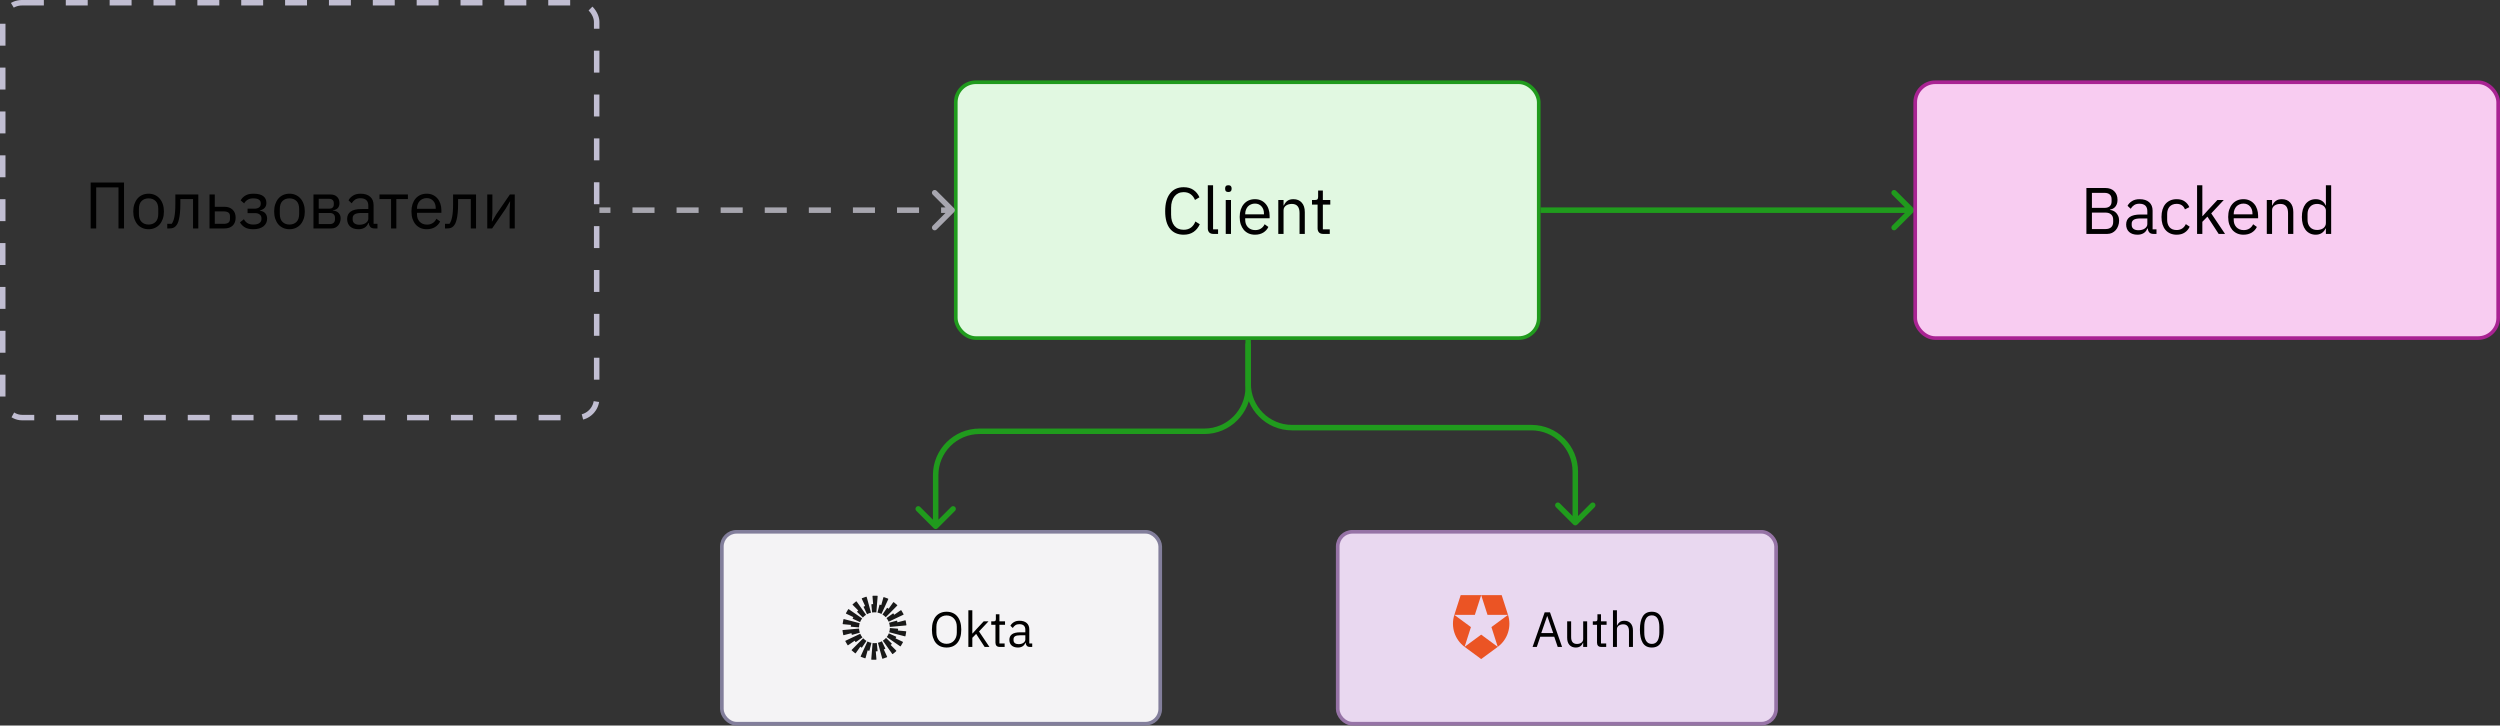 <svg width="1368" height="397" viewBox="0 0 1368 397" fill="none" xmlns="http://www.w3.org/2000/svg">
<rect x="0" y="0" width="1368" height="397" fill="#333333" stroke="none"/>
<rect x="523" y="45" width="319" height="140" rx="11" fill="#E1F8E1" stroke="#209B1D" stroke-width="2"/>
<path d="M49.616 99.872H67.868V125H64.844V102.536H52.64V125H49.616V99.872ZM81.308 125.432C80.061 125.432 78.921 125.204 77.888 124.748C76.856 124.292 75.969 123.644 75.225 122.804C74.504 121.94 73.941 120.92 73.532 119.744C73.124 118.544 72.921 117.2 72.921 115.712C72.921 114.248 73.124 112.916 73.532 111.716C73.941 110.516 74.504 109.496 75.225 108.656C75.969 107.792 76.856 107.132 77.888 106.676C78.921 106.22 80.061 105.992 81.308 105.992C82.556 105.992 83.684 106.22 84.692 106.676C85.725 107.132 86.612 107.792 87.356 108.656C88.1 109.496 88.677 110.516 89.085 111.716C89.493 112.916 89.697 114.248 89.697 115.712C89.697 117.2 89.493 118.544 89.085 119.744C88.677 120.92 88.1 121.94 87.356 122.804C86.612 123.644 85.725 124.292 84.692 124.748C83.684 125.204 82.556 125.432 81.308 125.432ZM81.308 122.876C82.868 122.876 84.141 122.396 85.124 121.436C86.109 120.476 86.6 119.012 86.6 117.044V114.38C86.6 112.412 86.109 110.948 85.124 109.988C84.141 109.028 82.868 108.548 81.308 108.548C79.749 108.548 78.477 109.028 77.493 109.988C76.508 110.948 76.016 112.412 76.016 114.38V117.044C76.016 119.012 76.508 120.476 77.493 121.436C78.477 122.396 79.749 122.876 81.308 122.876ZM91.52 122.48H93.968C94.28 122.048 94.556 121.532 94.796 120.932C95.036 120.332 95.24 119.612 95.408 118.772C95.576 117.932 95.708 116.936 95.804 115.784C95.9 114.632 95.948 113.276 95.948 111.716V106.424H108.512V125H105.632V108.944H98.684V111.788C98.684 113.588 98.612 115.16 98.468 116.504C98.348 117.848 98.168 119 97.928 119.96C97.712 120.92 97.448 121.712 97.136 122.336C96.824 122.936 96.488 123.416 96.128 123.776C95.672 124.232 95.168 124.556 94.616 124.748C94.064 124.916 93.404 125 92.636 125H91.52V122.48ZM114.648 106.424H117.528V113.156H122.82C124.692 113.156 126.18 113.684 127.284 114.74C128.388 115.796 128.94 117.248 128.94 119.096C128.94 120.968 128.4 122.42 127.32 123.452C126.24 124.484 124.752 125 122.856 125H114.648V106.424ZM122.424 122.48C123.504 122.48 124.344 122.276 124.944 121.868C125.544 121.46 125.844 120.776 125.844 119.816V118.304C125.844 117.344 125.544 116.672 124.944 116.288C124.344 115.88 123.504 115.676 122.424 115.676H117.528V122.48H122.424ZM138.607 125.432C136.711 125.432 135.199 125.108 134.071 124.46C132.943 123.812 132.019 122.888 131.299 121.688L133.459 119.96C133.939 120.872 134.599 121.592 135.439 122.12C136.303 122.624 137.359 122.876 138.607 122.876C140.119 122.876 141.235 122.6 141.955 122.048C142.699 121.496 143.071 120.788 143.071 119.924V119.492C143.071 118.556 142.747 117.848 142.099 117.368C141.475 116.864 140.587 116.612 139.435 116.612H135.475V114.2H139.075C140.227 114.2 141.115 113.972 141.739 113.516C142.363 113.06 142.675 112.412 142.675 111.572V111.14C142.675 110.348 142.351 109.724 141.703 109.268C141.079 108.788 140.023 108.548 138.535 108.548C137.311 108.548 136.303 108.8 135.511 109.304C134.719 109.784 134.083 110.444 133.603 111.284L131.695 109.664C132.271 108.584 133.111 107.708 134.215 107.036C135.343 106.34 136.831 105.992 138.679 105.992C141.103 105.992 142.891 106.436 144.043 107.324C145.195 108.212 145.771 109.436 145.771 110.996C145.771 112.148 145.459 113.06 144.835 113.732C144.235 114.404 143.359 114.872 142.207 115.136V115.28C143.527 115.472 144.511 115.952 145.159 116.72C145.831 117.464 146.167 118.424 146.167 119.6C146.167 121.4 145.483 122.828 144.115 123.884C142.771 124.916 140.935 125.432 138.607 125.432ZM158.406 125.432C157.158 125.432 156.018 125.204 154.986 124.748C153.954 124.292 153.066 123.644 152.322 122.804C151.602 121.94 151.038 120.92 150.63 119.744C150.222 118.544 150.018 117.2 150.018 115.712C150.018 114.248 150.222 112.916 150.63 111.716C151.038 110.516 151.602 109.496 152.322 108.656C153.066 107.792 153.954 107.132 154.986 106.676C156.018 106.22 157.158 105.992 158.406 105.992C159.654 105.992 160.782 106.22 161.79 106.676C162.822 107.132 163.71 107.792 164.454 108.656C165.198 109.496 165.774 110.516 166.182 111.716C166.59 112.916 166.794 114.248 166.794 115.712C166.794 117.2 166.59 118.544 166.182 119.744C165.774 120.92 165.198 121.94 164.454 122.804C163.71 123.644 162.822 124.292 161.79 124.748C160.782 125.204 159.654 125.432 158.406 125.432ZM158.406 122.876C159.966 122.876 161.238 122.396 162.222 121.436C163.206 120.476 163.698 119.012 163.698 117.044V114.38C163.698 112.412 163.206 110.948 162.222 109.988C161.238 109.028 159.966 108.548 158.406 108.548C156.846 108.548 155.574 109.028 154.59 109.988C153.606 110.948 153.114 112.412 153.114 114.38V117.044C153.114 119.012 153.606 120.476 154.59 121.436C155.574 122.396 156.846 122.876 158.406 122.876ZM171.531 106.424H180.891C182.403 106.424 183.591 106.856 184.455 107.72C185.319 108.56 185.751 109.7 185.751 111.14C185.751 113.468 184.539 114.776 182.115 115.064V115.208C183.555 115.328 184.623 115.784 185.319 116.576C186.039 117.344 186.399 118.304 186.399 119.456C186.399 120.2 186.279 120.908 186.039 121.58C185.823 122.252 185.499 122.84 185.067 123.344C184.635 123.848 184.107 124.256 183.483 124.568C182.859 124.856 182.151 125 181.359 125H171.531V106.424ZM180.495 122.624C181.359 122.624 182.043 122.396 182.547 121.94C183.051 121.484 183.303 120.836 183.303 119.996V119.168C183.303 118.328 183.051 117.68 182.547 117.224C182.043 116.768 181.359 116.54 180.495 116.54H174.411V122.624H180.495ZM180.135 114.2C180.927 114.2 181.539 114.008 181.971 113.624C182.427 113.216 182.655 112.64 182.655 111.896V111.104C182.655 110.36 182.427 109.796 181.971 109.412C181.539 109.004 180.927 108.8 180.135 108.8H174.411V114.2H180.135ZM204.929 125C203.849 125 203.069 124.712 202.589 124.136C202.133 123.56 201.845 122.84 201.725 121.976H201.545C201.137 123.128 200.465 123.992 199.529 124.568C198.593 125.144 197.477 125.432 196.181 125.432C194.213 125.432 192.677 124.928 191.573 123.92C190.493 122.912 189.953 121.544 189.953 119.816C189.953 118.064 190.589 116.72 191.861 115.784C193.157 114.848 195.161 114.38 197.873 114.38H201.545V112.544C201.545 111.224 201.185 110.216 200.465 109.52C199.745 108.824 198.641 108.476 197.153 108.476C196.025 108.476 195.077 108.728 194.309 109.232C193.565 109.736 192.941 110.408 192.437 111.248L190.709 109.628C191.213 108.62 192.017 107.768 193.121 107.072C194.225 106.352 195.617 105.992 197.297 105.992C199.553 105.992 201.305 106.544 202.553 107.648C203.801 108.752 204.425 110.288 204.425 112.256V122.48H206.549V125H204.929ZM196.649 122.984C197.369 122.984 198.029 122.9 198.629 122.732C199.229 122.564 199.745 122.324 200.177 122.012C200.609 121.7 200.945 121.34 201.185 120.932C201.425 120.524 201.545 120.08 201.545 119.6V116.54H197.729C196.073 116.54 194.861 116.78 194.093 117.26C193.349 117.74 192.977 118.436 192.977 119.348V120.104C192.977 121.016 193.301 121.724 193.949 122.228C194.621 122.732 195.521 122.984 196.649 122.984ZM213.988 108.944H207.652V106.424H223.204V108.944H216.868V125H213.988V108.944ZM233.499 125.432C232.227 125.432 231.075 125.204 230.043 124.748C229.035 124.292 228.159 123.644 227.415 122.804C226.695 121.94 226.131 120.92 225.723 119.744C225.339 118.544 225.147 117.2 225.147 115.712C225.147 114.248 225.339 112.916 225.723 111.716C226.131 110.516 226.695 109.496 227.415 108.656C228.159 107.792 229.035 107.132 230.043 106.676C231.075 106.22 232.227 105.992 233.499 105.992C234.747 105.992 235.863 106.22 236.847 106.676C237.831 107.132 238.671 107.768 239.367 108.584C240.063 109.376 240.591 110.324 240.951 111.428C241.335 112.532 241.527 113.744 241.527 115.064V116.432H228.171V117.296C228.171 118.088 228.291 118.832 228.531 119.528C228.795 120.2 229.155 120.788 229.611 121.292C230.091 121.796 230.667 122.192 231.339 122.48C232.035 122.768 232.815 122.912 233.679 122.912C234.855 122.912 235.875 122.636 236.739 122.084C237.627 121.532 238.311 120.74 238.791 119.708L240.843 121.184C240.243 122.456 239.307 123.488 238.035 124.28C236.763 125.048 235.251 125.432 233.499 125.432ZM233.499 108.404C232.707 108.404 231.987 108.548 231.339 108.836C230.691 109.1 230.127 109.484 229.647 109.988C229.191 110.492 228.831 111.092 228.567 111.788C228.303 112.46 228.171 113.204 228.171 114.02V114.272H238.431V113.876C238.431 112.22 237.975 110.9 237.063 109.916C236.175 108.908 234.987 108.404 233.499 108.404ZM243.501 122.48H245.949C246.261 122.048 246.537 121.532 246.777 120.932C247.017 120.332 247.221 119.612 247.389 118.772C247.557 117.932 247.689 116.936 247.785 115.784C247.881 114.632 247.929 113.276 247.929 111.716V106.424H260.493V125H257.613V108.944H250.665V111.788C250.665 113.588 250.593 115.16 250.449 116.504C250.329 117.848 250.149 119 249.909 119.96C249.693 120.92 249.429 121.712 249.117 122.336C248.805 122.936 248.469 123.416 248.109 123.776C247.653 124.232 247.149 124.556 246.597 124.748C246.045 124.916 245.385 125 244.617 125H243.501V122.48ZM266.628 106.424H269.436V116.72L269.148 121.184H269.292L271.596 117.224L279.012 106.424H281.676V125H278.868V114.704L279.156 110.24H279.012L276.708 114.2L269.292 125H266.628V106.424Z" fill="black"/>
<rect x="1.5" y="1.5" width="325" height="227" rx="10.5" stroke="#C1BED2" stroke-width="3" stroke-dasharray="12 12"/>
<path d="M522.061 116.061C522.646 115.475 522.646 114.525 522.061 113.939L512.515 104.393C511.929 103.808 510.979 103.808 510.393 104.393C509.808 104.979 509.808 105.929 510.393 106.515L518.879 115L510.393 123.485C509.808 124.071 509.808 125.021 510.393 125.607C510.979 126.192 511.929 126.192 512.515 125.607L522.061 116.061ZM328 116.5H334.031V113.5H328V116.5ZM346.094 116.5H358.156V113.5H346.094V116.5ZM370.219 116.5H382.281V113.5H370.219V116.5ZM394.344 116.5H406.406V113.5H394.344V116.5ZM418.469 116.5H430.531V113.5H418.469V116.5ZM442.594 116.5H454.656V113.5H442.594V116.5ZM466.719 116.5H478.781V113.5H466.719V116.5ZM490.844 116.5H502.906V113.5H490.844V116.5ZM514.969 116.5H521V113.5H514.969V116.5Z" fill="#A7A6AF"/>
<path d="M1047.06 116.061C1047.65 115.475 1047.65 114.525 1047.06 113.939L1037.51 104.393C1036.93 103.808 1035.98 103.808 1035.39 104.393C1034.81 104.979 1034.81 105.929 1035.39 106.515L1043.88 115L1035.39 123.485C1034.81 124.071 1034.81 125.021 1035.39 125.607C1035.98 126.192 1036.93 126.192 1037.51 125.607L1047.06 116.061ZM843 116.5H1046V113.5H843V116.5Z" fill="#209B1D"/>
<rect x="1048" y="45" width="319" height="140" rx="11" fill="#F8CCF1" stroke="#A92393" stroke-width="2"/>
<path d="M1141.68 102.872H1152.01C1154.1 102.872 1155.73 103.46 1156.9 104.636C1158.1 105.812 1158.7 107.384 1158.7 109.352C1158.7 110.288 1158.57 111.08 1158.31 111.728C1158.04 112.376 1157.71 112.916 1157.3 113.348C1156.89 113.756 1156.45 114.068 1155.97 114.284C1155.49 114.476 1155.04 114.608 1154.64 114.68V114.896C1155.09 114.92 1155.6 115.04 1156.15 115.256C1156.72 115.472 1157.26 115.82 1157.77 116.3C1158.27 116.756 1158.69 117.356 1159.03 118.1C1159.39 118.82 1159.57 119.696 1159.57 120.728C1159.57 121.76 1159.4 122.72 1159.06 123.608C1158.75 124.496 1158.31 125.264 1157.73 125.912C1157.16 126.56 1156.47 127.076 1155.68 127.46C1154.89 127.82 1154.02 128 1153.09 128H1141.68V102.872ZM1144.7 125.336H1152.15C1153.45 125.336 1154.47 125.012 1155.21 124.364C1155.96 123.692 1156.33 122.72 1156.33 121.448V120.224C1156.33 118.952 1155.96 117.992 1155.21 117.344C1154.47 116.672 1153.45 116.336 1152.15 116.336H1144.7V125.336ZM1144.7 113.744H1151.65C1152.85 113.744 1153.78 113.444 1154.46 112.844C1155.13 112.244 1155.46 111.38 1155.46 110.252V109.028C1155.46 107.9 1155.13 107.036 1154.46 106.436C1153.78 105.836 1152.85 105.536 1151.65 105.536H1144.7V113.744ZM1178.41 128C1177.33 128 1176.55 127.712 1176.07 127.136C1175.61 126.56 1175.32 125.84 1175.2 124.976H1175.02C1174.62 126.128 1173.94 126.992 1173.01 127.568C1172.07 128.144 1170.96 128.432 1169.66 128.432C1167.69 128.432 1166.16 127.928 1165.05 126.92C1163.97 125.912 1163.43 124.544 1163.43 122.816C1163.43 121.064 1164.07 119.72 1165.34 118.784C1166.64 117.848 1168.64 117.38 1171.35 117.38H1175.02V115.544C1175.02 114.224 1174.66 113.216 1173.94 112.52C1173.22 111.824 1172.12 111.476 1170.63 111.476C1169.5 111.476 1168.56 111.728 1167.79 112.232C1167.04 112.736 1166.42 113.408 1165.92 114.248L1164.19 112.628C1164.69 111.62 1165.5 110.768 1166.6 110.072C1167.7 109.352 1169.1 108.992 1170.78 108.992C1173.03 108.992 1174.78 109.544 1176.03 110.648C1177.28 111.752 1177.9 113.288 1177.9 115.256V125.48H1180.03V128H1178.41ZM1170.13 125.984C1170.85 125.984 1171.51 125.9 1172.11 125.732C1172.71 125.564 1173.22 125.324 1173.66 125.012C1174.09 124.7 1174.42 124.34 1174.66 123.932C1174.9 123.524 1175.02 123.08 1175.02 122.6V119.54H1171.21C1169.55 119.54 1168.34 119.78 1167.57 120.26C1166.83 120.74 1166.46 121.436 1166.46 122.348V123.104C1166.46 124.016 1166.78 124.724 1167.43 125.228C1168.1 125.732 1169 125.984 1170.13 125.984ZM1191.05 128.432C1189.75 128.432 1188.59 128.204 1187.56 127.748C1186.53 127.292 1185.65 126.644 1184.93 125.804C1184.23 124.964 1183.69 123.944 1183.31 122.744C1182.95 121.544 1182.77 120.2 1182.77 118.712C1182.77 117.224 1182.95 115.88 1183.31 114.68C1183.69 113.48 1184.23 112.46 1184.93 111.62C1185.65 110.78 1186.53 110.132 1187.56 109.676C1188.59 109.22 1189.75 108.992 1191.05 108.992C1192.9 108.992 1194.37 109.4 1195.48 110.216C1196.61 111.008 1197.45 112.052 1198 113.348L1195.59 114.572C1195.25 113.612 1194.7 112.868 1193.93 112.34C1193.16 111.812 1192.2 111.548 1191.05 111.548C1190.19 111.548 1189.43 111.692 1188.78 111.98C1188.13 112.244 1187.59 112.628 1187.16 113.132C1186.73 113.612 1186.41 114.2 1186.19 114.896C1185.97 115.568 1185.87 116.312 1185.87 117.128V120.296C1185.87 121.928 1186.3 123.272 1187.16 124.328C1188.05 125.36 1189.35 125.876 1191.05 125.876C1193.38 125.876 1195.06 124.796 1196.09 122.636L1198.18 124.04C1197.58 125.384 1196.68 126.452 1195.48 127.244C1194.3 128.036 1192.83 128.432 1191.05 128.432ZM1202.24 101.36H1205.12V118.244H1205.27L1208.11 115.076L1213.37 109.424H1216.86L1209.98 116.768L1217.54 128H1214.05L1207.9 118.532L1205.12 121.376V128H1202.24V101.36ZM1227.61 128.432C1226.34 128.432 1225.19 128.204 1224.16 127.748C1223.15 127.292 1222.27 126.644 1221.53 125.804C1220.81 124.94 1220.25 123.92 1219.84 122.744C1219.45 121.544 1219.26 120.2 1219.26 118.712C1219.26 117.248 1219.45 115.916 1219.84 114.716C1220.25 113.516 1220.81 112.496 1221.53 111.656C1222.27 110.792 1223.15 110.132 1224.16 109.676C1225.19 109.22 1226.34 108.992 1227.61 108.992C1228.86 108.992 1229.98 109.22 1230.96 109.676C1231.95 110.132 1232.79 110.768 1233.48 111.584C1234.18 112.376 1234.71 113.324 1235.07 114.428C1235.45 115.532 1235.64 116.744 1235.64 118.064V119.432H1222.29V120.296C1222.29 121.088 1222.41 121.832 1222.65 122.528C1222.91 123.2 1223.27 123.788 1223.73 124.292C1224.21 124.796 1224.78 125.192 1225.45 125.48C1226.15 125.768 1226.93 125.912 1227.79 125.912C1228.97 125.912 1229.99 125.636 1230.85 125.084C1231.74 124.532 1232.43 123.74 1232.91 122.708L1234.96 124.184C1234.36 125.456 1233.42 126.488 1232.15 127.28C1230.88 128.048 1229.37 128.432 1227.61 128.432ZM1227.61 111.404C1226.82 111.404 1226.1 111.548 1225.45 111.836C1224.81 112.1 1224.24 112.484 1223.76 112.988C1223.31 113.492 1222.95 114.092 1222.68 114.788C1222.42 115.46 1222.29 116.204 1222.29 117.02V117.272H1232.55V116.876C1232.55 115.22 1232.09 113.9 1231.18 112.916C1230.29 111.908 1229.1 111.404 1227.61 111.404ZM1240.39 128V109.424H1243.27V112.448H1243.41C1243.87 111.392 1244.5 110.552 1245.32 109.928C1246.16 109.304 1247.28 108.992 1248.67 108.992C1250.59 108.992 1252.1 109.616 1253.2 110.864C1254.33 112.088 1254.9 113.828 1254.9 116.084V128H1252.02V116.588C1252.02 113.252 1250.61 111.584 1247.8 111.584C1247.23 111.584 1246.66 111.656 1246.11 111.8C1245.58 111.944 1245.1 112.16 1244.67 112.448C1244.24 112.736 1243.89 113.108 1243.63 113.564C1243.39 113.996 1243.27 114.512 1243.27 115.112V128H1240.39ZM1272.73 124.976H1272.59C1271.46 127.28 1269.65 128.432 1267.15 128.432C1266 128.432 1264.95 128.204 1264.02 127.748C1263.08 127.292 1262.28 126.644 1261.61 125.804C1260.96 124.964 1260.45 123.944 1260.09 122.744C1259.76 121.544 1259.59 120.2 1259.59 118.712C1259.59 117.224 1259.76 115.88 1260.09 114.68C1260.45 113.48 1260.96 112.46 1261.61 111.62C1262.28 110.78 1263.08 110.132 1264.02 109.676C1264.95 109.22 1266 108.992 1267.15 108.992C1268.45 108.992 1269.55 109.28 1270.46 109.856C1271.4 110.408 1272.11 111.272 1272.59 112.448H1272.73V101.36H1275.61V128H1272.73V124.976ZM1267.94 125.84C1268.59 125.84 1269.2 125.756 1269.78 125.588C1270.38 125.42 1270.89 125.18 1271.33 124.868C1271.76 124.532 1272.09 124.136 1272.33 123.68C1272.6 123.2 1272.73 122.66 1272.73 122.06V115.148C1272.73 114.644 1272.6 114.176 1272.33 113.744C1272.09 113.288 1271.76 112.904 1271.33 112.592C1270.89 112.28 1270.38 112.04 1269.78 111.872C1269.2 111.68 1268.59 111.584 1267.94 111.584C1266.31 111.584 1265.03 112.1 1264.09 113.132C1263.15 114.14 1262.69 115.472 1262.69 117.128V120.296C1262.69 121.952 1263.15 123.296 1264.09 124.328C1265.03 125.336 1266.31 125.84 1267.94 125.84Z" fill="black"/>
<path d="M647.7 128.432C644.508 128.432 642.024 127.352 640.248 125.192C638.472 123.008 637.584 119.804 637.584 115.58C637.584 111.356 638.472 108.116 640.248 105.86C642.024 103.58 644.508 102.44 647.7 102.44C649.812 102.44 651.576 102.92 652.992 103.88C654.432 104.84 655.548 106.196 656.34 107.948L653.892 109.424C653.388 108.128 652.62 107.096 651.588 106.328C650.556 105.536 649.26 105.14 647.7 105.14C646.62 105.14 645.648 105.344 644.784 105.752C643.944 106.16 643.224 106.748 642.624 107.516C642.048 108.26 641.604 109.16 641.292 110.216C640.98 111.248 640.824 112.412 640.824 113.708V117.452C640.824 120.044 641.424 122.072 642.624 123.536C643.824 125 645.516 125.732 647.7 125.732C649.308 125.732 650.652 125.324 651.732 124.508C652.812 123.668 653.604 122.564 654.108 121.196L656.52 122.708C655.728 124.484 654.588 125.888 653.1 126.92C651.612 127.928 649.812 128.432 647.7 128.432ZM663.975 128C662.967 128 662.199 127.724 661.671 127.172C661.167 126.596 660.915 125.876 660.915 125.012V101.36H663.795V125.48H666.531V128H663.975ZM672.164 105.068C671.54 105.068 671.084 104.924 670.796 104.636C670.532 104.324 670.4 103.928 670.4 103.448V102.98C670.4 102.5 670.532 102.116 670.796 101.828C671.084 101.516 671.54 101.36 672.164 101.36C672.788 101.36 673.232 101.516 673.496 101.828C673.784 102.116 673.928 102.5 673.928 102.98V103.448C673.928 103.928 673.784 104.324 673.496 104.636C673.232 104.924 672.788 105.068 672.164 105.068ZM670.724 109.424H673.604V128H670.724V109.424ZM686.708 128.432C685.436 128.432 684.284 128.204 683.252 127.748C682.244 127.292 681.368 126.644 680.624 125.804C679.904 124.94 679.34 123.92 678.932 122.744C678.548 121.544 678.356 120.2 678.356 118.712C678.356 117.248 678.548 115.916 678.932 114.716C679.34 113.516 679.904 112.496 680.624 111.656C681.368 110.792 682.244 110.132 683.252 109.676C684.284 109.22 685.436 108.992 686.708 108.992C687.956 108.992 689.072 109.22 690.056 109.676C691.04 110.132 691.88 110.768 692.576 111.584C693.272 112.376 693.8 113.324 694.16 114.428C694.544 115.532 694.736 116.744 694.736 118.064V119.432H681.38V120.296C681.38 121.088 681.5 121.832 681.74 122.528C682.004 123.2 682.364 123.788 682.82 124.292C683.3 124.796 683.876 125.192 684.548 125.48C685.244 125.768 686.024 125.912 686.888 125.912C688.064 125.912 689.084 125.636 689.948 125.084C690.836 124.532 691.52 123.74 692 122.708L694.052 124.184C693.452 125.456 692.516 126.488 691.244 127.28C689.972 128.048 688.46 128.432 686.708 128.432ZM686.708 111.404C685.916 111.404 685.196 111.548 684.548 111.836C683.9 112.1 683.336 112.484 682.856 112.988C682.4 113.492 682.04 114.092 681.776 114.788C681.512 115.46 681.38 116.204 681.38 117.02V117.272H691.64V116.876C691.64 115.22 691.184 113.9 690.272 112.916C689.384 111.908 688.196 111.404 686.708 111.404ZM699.482 128V109.424H702.362V112.448H702.506C702.962 111.392 703.598 110.552 704.414 109.928C705.254 109.304 706.37 108.992 707.762 108.992C709.682 108.992 711.194 109.616 712.298 110.864C713.426 112.088 713.99 113.828 713.99 116.084V128H711.11V116.588C711.11 113.252 709.706 111.584 706.898 111.584C706.322 111.584 705.758 111.656 705.206 111.8C704.678 111.944 704.198 112.16 703.766 112.448C703.334 112.736 702.986 113.108 702.722 113.564C702.482 113.996 702.362 114.512 702.362 115.112V128H699.482ZM724.047 128C723.039 128 722.271 127.724 721.743 127.172C721.239 126.596 720.987 125.852 720.987 124.94V111.944H717.927V109.424H719.655C720.279 109.424 720.699 109.304 720.915 109.064C721.155 108.8 721.275 108.356 721.275 107.732V104.276H723.867V109.424H727.935V111.944H723.867V125.48H727.647V128H724.047Z" fill="black"/>
<rect x="732" y="291" width="239.88" height="105" rx="8.042" fill="#E9D8F0" stroke="#9673A6" stroke-width="2"/>
<rect x="395" y="291" width="239.88" height="105" rx="8.042" fill="#F4F3F5" stroke="#827E9B" stroke-width="2"/>
<path fill-rule="evenodd" clip-rule="evenodd" d="M480.256 326.243L479.536 335.11C479.196 335.071 478.855 335.051 478.505 335.051C478.067 335.051 477.639 335.081 477.221 335.149L476.812 330.851C476.802 330.715 476.909 330.599 477.046 330.599H477.775L477.425 326.253C477.415 326.117 477.522 326 477.649 326H480.032C480.168 326 480.276 326.117 480.256 326.253V326.243ZM474.244 326.681C474.205 326.554 474.069 326.476 473.942 326.525L471.704 327.342C471.578 327.39 471.52 327.536 471.578 327.653L473.397 331.619L472.706 331.872C472.58 331.921 472.522 332.067 472.58 332.183L474.438 336.082C475.11 335.712 475.839 335.431 476.608 335.256L474.253 326.681H474.244ZM468.757 329.15L473.903 336.403C473.251 336.831 472.658 337.336 472.152 337.919L469.068 334.886C468.971 334.789 468.98 334.633 469.078 334.546L469.642 334.079L466.577 330.978C466.48 330.881 466.49 330.725 466.597 330.637L468.416 329.111C468.523 329.024 468.669 329.043 468.747 329.15H468.757ZM464.437 333.35C464.33 333.272 464.174 333.311 464.106 333.428L462.919 335.489C462.851 335.606 462.9 335.751 463.017 335.81L466.966 337.676L466.597 338.308C466.529 338.425 466.577 338.581 466.704 338.629L470.634 340.428C470.916 339.699 471.296 339.018 471.763 338.406L464.437 333.35ZM461.528 338.95C461.548 338.814 461.684 338.736 461.81 338.765L470.42 341.011C470.196 341.74 470.07 342.508 470.051 343.306L465.741 342.956C465.604 342.946 465.507 342.819 465.536 342.683L465.663 341.964L461.314 341.556C461.178 341.546 461.09 341.419 461.11 341.283L461.518 338.94L461.528 338.95ZM461.207 344.764C461.071 344.774 460.983 344.9 461.003 345.036L461.421 347.379C461.44 347.515 461.577 347.593 461.703 347.564L465.925 346.465L466.052 347.185C466.071 347.321 466.208 347.399 466.334 347.369L470.498 346.222C470.255 345.503 470.099 344.735 470.06 343.947L461.197 344.764H461.207ZM462.588 350.928C462.52 350.811 462.569 350.665 462.686 350.607L470.722 346.796C471.023 347.515 471.432 348.186 471.918 348.789L468.397 351.297C468.29 351.375 468.134 351.346 468.066 351.229L467.696 350.587L464.106 353.067C463.999 353.144 463.844 353.106 463.775 352.989L462.579 350.928H462.588ZM472.327 349.256L466.071 355.585C465.974 355.682 465.984 355.837 466.091 355.925L467.92 357.451C468.027 357.539 468.173 357.519 468.251 357.413L470.78 353.854L471.344 354.331C471.451 354.418 471.607 354.399 471.685 354.282L474.137 350.724C473.475 350.315 472.862 349.819 472.337 349.256H472.327ZM471.091 359.415C470.965 359.367 470.907 359.221 470.965 359.104L474.672 351.015C475.353 351.365 476.092 351.628 476.861 351.774L475.771 355.954C475.742 356.081 475.596 356.158 475.469 356.11L474.779 355.857L473.621 360.067C473.582 360.193 473.446 360.271 473.319 360.222L471.082 359.406L471.091 359.415ZM477.474 351.881L476.754 360.747C476.744 360.883 476.851 361 476.977 361H479.361C479.497 361 479.604 360.883 479.585 360.747L479.235 356.401H479.964C480.1 356.401 480.207 356.285 480.198 356.149L479.789 351.851C479.371 351.919 478.943 351.949 478.505 351.949C478.155 351.949 477.814 351.929 477.474 351.881ZM486.054 327.876C486.113 327.75 486.054 327.614 485.928 327.565L483.69 326.749C483.564 326.7 483.428 326.778 483.389 326.904L482.231 331.114L481.54 330.861C481.414 330.812 481.278 330.89 481.239 331.017L480.149 335.197C480.927 335.353 481.657 335.615 482.338 335.956L486.054 327.876ZM490.938 331.406L484.683 337.735C484.157 337.171 483.554 336.675 482.883 336.267L485.335 332.708C485.412 332.601 485.568 332.572 485.675 332.66L486.239 333.136L488.769 329.578C488.847 329.471 489.002 329.451 489.1 329.539L490.929 331.065C491.036 331.153 491.036 331.308 490.948 331.406H490.938ZM494.324 336.383C494.45 336.325 494.489 336.179 494.421 336.062L493.225 334.001C493.156 333.885 493.001 333.856 492.894 333.924L489.304 336.403L488.934 335.771C488.866 335.654 488.71 335.615 488.603 335.703L485.082 338.211C485.568 338.814 485.967 339.485 486.278 340.204L494.314 336.393L494.324 336.383ZM495.589 339.611L495.997 341.954C496.017 342.09 495.929 342.207 495.793 342.226L486.93 343.053C486.891 342.256 486.735 341.497 486.492 340.778L490.656 339.631C490.783 339.592 490.919 339.679 490.938 339.815L491.065 340.535L495.287 339.436C495.414 339.407 495.55 339.485 495.569 339.621L495.589 339.611ZM495.19 348.215C495.316 348.244 495.452 348.167 495.472 348.031L495.881 345.688C495.9 345.551 495.812 345.435 495.676 345.415L491.327 345.007L491.454 344.287C491.473 344.151 491.386 344.035 491.25 344.015L486.94 343.665C486.92 344.462 486.794 345.231 486.57 345.96L495.18 348.206L495.19 348.215ZM492.894 353.562C492.826 353.679 492.67 353.708 492.563 353.64L485.237 348.585C485.704 347.972 486.084 347.292 486.366 346.562L490.296 348.361C490.423 348.419 490.471 348.565 490.403 348.682L490.034 349.314L493.983 351.181C494.1 351.239 494.149 351.385 494.081 351.501L492.894 353.562ZM483.097 350.578L488.243 357.831C488.321 357.938 488.477 357.957 488.574 357.869L490.393 356.343C490.501 356.256 490.501 356.1 490.413 356.003L487.348 352.901L487.913 352.435C488.02 352.347 488.02 352.192 487.922 352.094L484.838 349.061C484.323 349.644 483.739 350.16 483.087 350.578H483.097ZM483.048 360.456C482.922 360.504 482.786 360.426 482.747 360.3L480.392 351.725C481.161 351.55 481.89 351.268 482.562 350.899L484.42 354.797C484.478 354.924 484.42 355.069 484.294 355.108L483.603 355.361L485.422 359.328C485.48 359.454 485.422 359.59 485.296 359.639L483.058 360.456H483.048Z" fill="#191919"/>
<path d="M517.979 354.326C516.75 354.326 515.637 354.118 514.643 353.702C513.666 353.268 512.825 352.644 512.12 351.83C511.433 350.998 510.899 349.976 510.52 348.765C510.14 347.535 509.95 346.124 509.95 344.533C509.95 342.941 510.14 341.54 510.52 340.328C510.899 339.116 511.433 338.095 512.12 337.263C512.825 336.431 513.666 335.807 514.643 335.391C515.637 334.957 516.75 334.74 517.979 334.74C519.191 334.74 520.294 334.957 521.289 335.391C522.283 335.807 523.124 336.431 523.812 337.263C524.517 338.095 525.059 339.116 525.439 340.328C525.819 341.54 526.009 342.941 526.009 344.533C526.009 346.124 525.819 347.535 525.439 348.765C525.059 349.976 524.517 350.998 523.812 351.83C523.124 352.644 522.283 353.268 521.289 353.702C520.294 354.118 519.191 354.326 517.979 354.326ZM517.979 352.291C518.793 352.291 519.544 352.146 520.231 351.857C520.918 351.568 521.506 351.152 521.994 350.609C522.501 350.067 522.889 349.416 523.161 348.656C523.432 347.896 523.567 347.047 523.567 346.106V342.959C523.567 342.019 523.432 341.169 523.161 340.409C522.889 339.65 522.501 338.999 521.994 338.456C521.506 337.914 520.918 337.498 520.231 337.209C519.544 336.919 518.793 336.775 517.979 336.775C517.166 336.775 516.415 336.919 515.728 337.209C515.041 337.498 514.444 337.914 513.937 338.456C513.449 338.999 513.069 339.65 512.798 340.409C512.527 341.169 512.391 342.019 512.391 342.959V346.106C512.391 347.047 512.527 347.896 512.798 348.656C513.069 349.416 513.449 350.067 513.937 350.609C514.444 351.152 515.041 351.568 515.728 351.857C516.415 352.146 517.166 352.291 517.979 352.291ZM529.888 333.926H532.058V346.649H532.167L534.31 344.261L538.27 340.003H540.902L535.72 345.536L541.417 354H538.786L534.147 346.866L532.058 349.009V354H529.888V333.926ZM547.021 354C546.261 354 545.683 353.792 545.285 353.376C544.905 352.942 544.715 352.381 544.715 351.694V341.901H542.409V340.003H543.711C544.182 340.003 544.498 339.912 544.661 339.731C544.842 339.532 544.932 339.198 544.932 338.728V336.123H546.885V340.003H549.951V341.901H546.885V352.101H549.734V354H547.021ZM563.611 354C562.797 354 562.21 353.783 561.848 353.349C561.504 352.915 561.287 352.372 561.197 351.721H561.061C560.754 352.589 560.248 353.24 559.542 353.674C558.837 354.109 557.996 354.326 557.019 354.326C555.537 354.326 554.379 353.946 553.547 353.186C552.733 352.427 552.327 351.396 552.327 350.094C552.327 348.774 552.806 347.761 553.764 347.056C554.741 346.35 556.251 345.998 558.294 345.998H561.061V344.614C561.061 343.619 560.79 342.86 560.248 342.335C559.705 341.811 558.873 341.549 557.752 341.549C556.902 341.549 556.188 341.739 555.609 342.118C555.048 342.498 554.578 343.005 554.198 343.638L552.896 342.417C553.276 341.657 553.882 341.015 554.714 340.491C555.546 339.948 556.594 339.677 557.86 339.677C559.56 339.677 560.88 340.093 561.821 340.925C562.761 341.757 563.231 342.914 563.231 344.397V352.101H564.832V354H563.611ZM557.372 352.481C557.915 352.481 558.412 352.418 558.864 352.291C559.316 352.164 559.705 351.984 560.031 351.748C560.356 351.513 560.609 351.242 560.79 350.935C560.971 350.627 561.061 350.293 561.061 349.931V347.625H558.186C556.938 347.625 556.025 347.806 555.446 348.168C554.885 348.529 554.605 349.054 554.605 349.741V350.311C554.605 350.998 554.849 351.531 555.338 351.911C555.844 352.291 556.522 352.481 557.372 352.481Z" fill="black"/>
<path d="M510.939 289.061C511.525 289.646 512.475 289.646 513.061 289.061L522.607 279.515C523.192 278.929 523.192 277.979 522.607 277.393C522.021 276.808 521.071 276.808 520.485 277.393L512 285.879L503.515 277.393C502.929 276.808 501.979 276.808 501.393 277.393C500.808 277.979 500.808 278.929 501.393 279.515L510.939 289.061ZM681.5 188V212H684.5V188H681.5ZM659 234.5H536V237.5H659V234.5ZM510.5 260V288H513.5V260H510.5ZM536 234.5C521.917 234.5 510.5 245.917 510.5 260H513.5C513.5 247.574 523.574 237.5 536 237.5V234.5ZM681.5 212C681.5 224.426 671.426 234.5 659 234.5V237.5C673.083 237.5 684.5 226.083 684.5 212H681.5Z" fill="#209B1D"/>
<path d="M863.061 287.061C862.475 287.646 861.525 287.646 860.939 287.061L851.393 277.515C850.808 276.929 850.808 275.979 851.393 275.393C851.979 274.808 852.929 274.808 853.515 275.393L862 283.879L870.485 275.393C871.071 274.808 872.021 274.808 872.607 275.393C873.192 275.979 873.192 276.929 872.607 277.515L863.061 287.061ZM684.5 186V210H681.5V186H684.5ZM707 232.5H838V235.5H707V232.5ZM863.5 258V286H860.5V258H863.5ZM838 232.5C852.083 232.5 863.5 243.917 863.5 258H860.5C860.5 245.574 850.426 235.5 838 235.5V232.5ZM684.5 210C684.5 222.426 694.574 232.5 707 232.5V235.5C692.917 235.5 681.5 224.083 681.5 210H684.5Z" fill="#209B1D"/>
<g clip-path="url(#clip0_19_540)">
<path d="M819.576 353.957L816.11 343.142L825.182 336.46H813.968L810.502 325.646L810.501 325.643H821.717L825.183 336.459L825.184 336.459L825.186 336.457C827.2 342.732 825.126 349.869 819.576 353.957L819.576 353.957ZM801.428 353.957L801.425 353.959L810.499 360.643L819.576 353.957L810.502 347.273L801.428 353.957H801.428ZM795.82 336.457C793.7 343.072 796.16 350.08 801.426 353.958L801.427 353.955L804.893 343.141L795.823 336.46H807.034L810.5 325.646L810.501 325.643H799.285L795.819 336.457H795.82Z" fill="#EB5424"/>
</g>
<path d="M852.383 354L850.484 348.412H842.834L840.935 354H838.629L845.248 335.066H848.151L854.77 354H852.383ZM846.713 337.181H846.577L843.376 346.405H849.914L846.713 337.181ZM866.316 351.721H866.207C866.062 352.047 865.881 352.372 865.664 352.698C865.466 353.005 865.212 353.286 864.905 353.539C864.597 353.774 864.227 353.964 863.793 354.109C863.359 354.253 862.852 354.326 862.274 354.326C860.827 354.326 859.679 353.864 858.829 352.942C857.979 352.002 857.554 350.681 857.554 348.982V340.003H859.724V348.602C859.724 351.116 860.791 352.372 862.925 352.372C863.359 352.372 863.775 352.318 864.173 352.21C864.588 352.101 864.95 351.938 865.258 351.721C865.583 351.504 865.836 351.233 866.017 350.908C866.216 350.564 866.316 350.157 866.316 349.687V340.003H868.486V354H866.316V351.721ZM876.199 354C875.44 354 874.861 353.792 874.463 353.376C874.084 352.942 873.894 352.381 873.894 351.694V341.901H871.588V340.003H872.89C873.36 340.003 873.677 339.912 873.839 339.731C874.02 339.532 874.111 339.198 874.111 338.728V336.123H876.064V340.003H879.129V341.901H876.064V352.101H878.912V354H876.199ZM882.617 333.926H884.787V342.281H884.896C885.239 341.486 885.719 340.853 886.334 340.382C886.967 339.912 887.807 339.677 888.856 339.677C890.303 339.677 891.442 340.147 892.274 341.088C893.124 342.01 893.549 343.321 893.549 345.021V354H891.379V345.401C891.379 342.887 890.321 341.63 888.205 341.63C887.771 341.63 887.346 341.684 886.93 341.793C886.533 341.901 886.171 342.064 885.845 342.281C885.52 342.498 885.258 342.779 885.059 343.122C884.878 343.448 884.787 343.837 884.787 344.289V354H882.617V333.926ZM903.867 354.326C901.607 354.326 899.952 353.467 898.903 351.748C897.872 350.03 897.357 347.625 897.357 344.533C897.357 341.44 897.872 339.035 898.903 337.317C899.952 335.599 901.607 334.74 903.867 334.74C906.128 334.74 907.773 335.599 908.804 337.317C909.853 339.035 910.378 341.44 910.378 344.533C910.378 347.625 909.853 350.03 908.804 351.748C907.773 353.467 906.128 354.326 903.867 354.326ZM903.867 352.345C904.609 352.345 905.242 352.192 905.766 351.884C906.291 351.577 906.716 351.143 907.041 350.582C907.367 350.021 907.602 349.361 907.746 348.602C907.909 347.842 907.99 347.001 907.99 346.079V342.987C907.99 342.064 907.909 341.223 907.746 340.464C907.602 339.704 907.367 339.044 907.041 338.483C906.716 337.923 906.291 337.489 905.766 337.181C905.242 336.874 904.609 336.72 903.867 336.72C903.126 336.72 902.493 336.874 901.968 337.181C901.444 337.489 901.019 337.923 900.693 338.483C900.368 339.044 900.124 339.704 899.961 340.464C899.816 341.223 899.744 342.064 899.744 342.987V346.079C899.744 347.001 899.816 347.842 899.961 348.602C900.124 349.361 900.368 350.021 900.693 350.582C901.019 351.143 901.444 351.577 901.968 351.884C902.493 352.192 903.126 352.345 903.867 352.345Z" fill="black"/>
<defs>
<clipPath id="clip0_19_540">
<rect width="31" height="35" fill="white" transform="translate(795 326)"/>
</clipPath>
</defs>
</svg>
